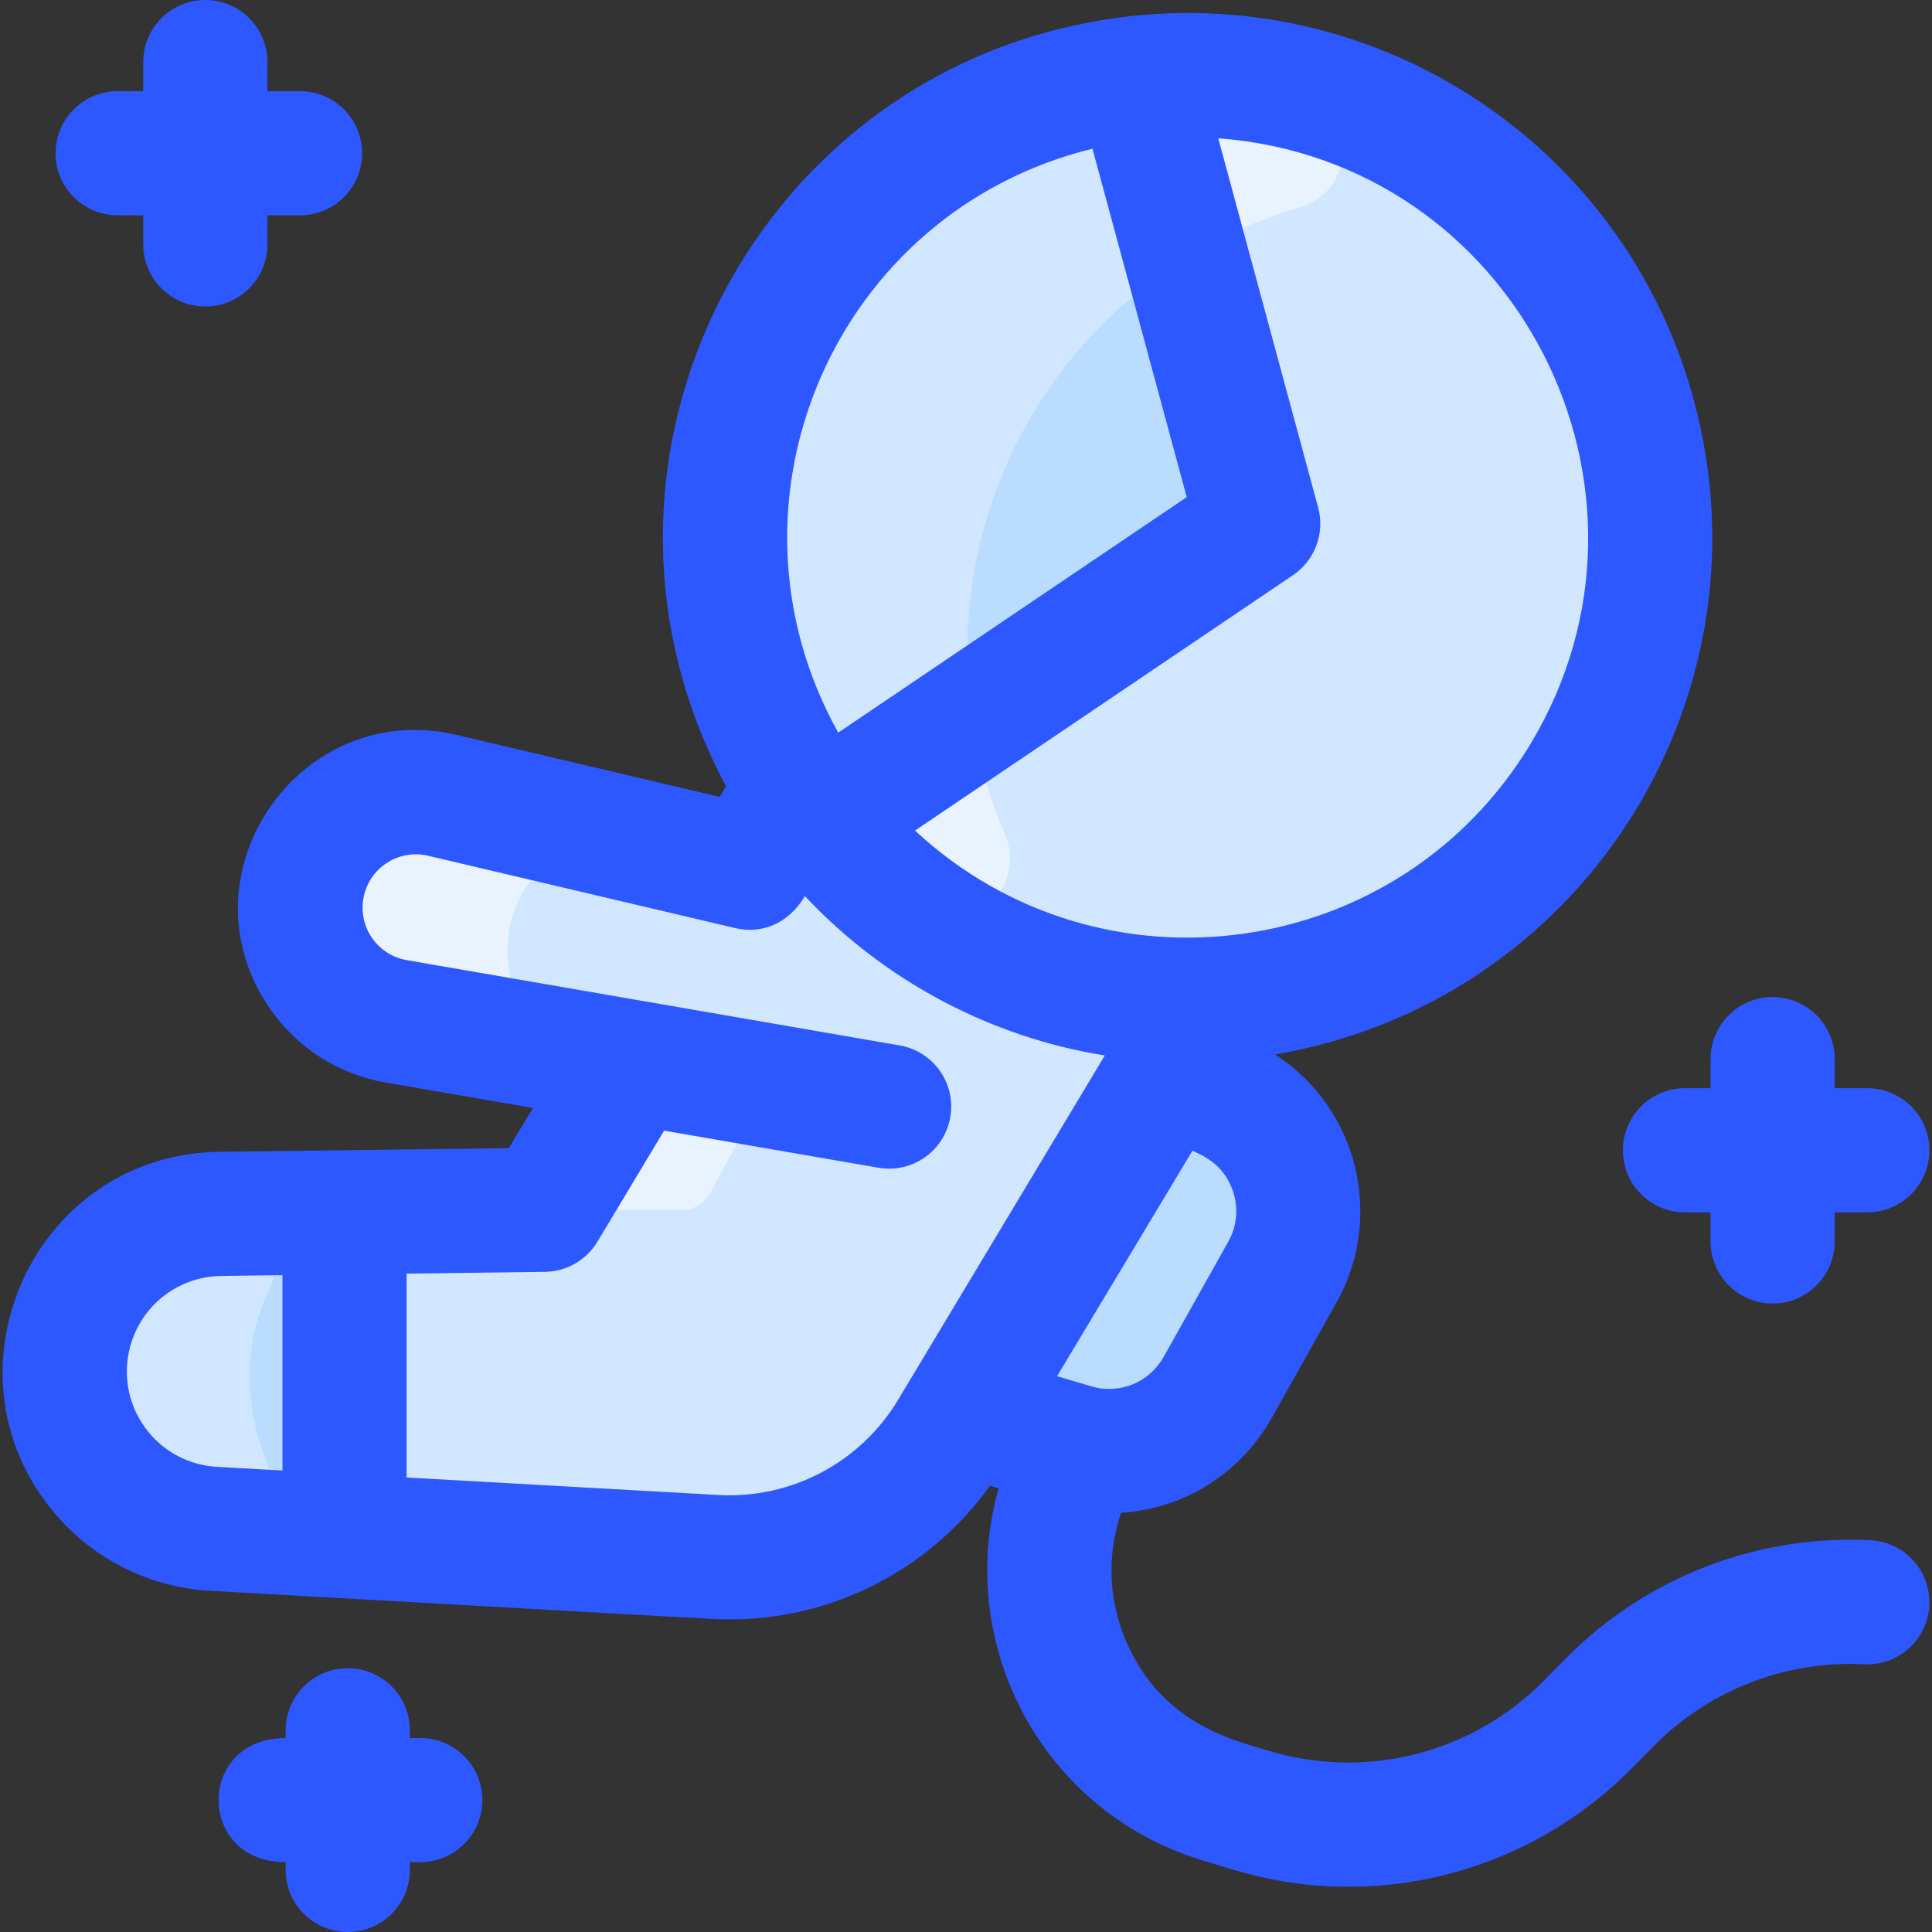 <svg id="Layer_1" enable-background="new 0 0 498 498" height="512" viewBox="0 0 498 498" width="512" xmlns="http://www.w3.org/2000/svg"><rect x="0" y="0" width="498" height="498" fill="#333333" stroke="none"/><path d="m408.309 199.86c-21.22 35.34-57.86 55.73-96.16 57.7l-11 18.33 15.23 7.29c16.76 8.03 23.25 28.54 14.16 44.75l-16.63 29.65c-7.36 13.11-22.81 19.38-37.22 15.09l-28.55-8.48-2.88 4.8c-12.78 21.27-36.29 33.729-61.07 32.34-112.002-6.295-85.455-4.805-129.13-7.25-24.07-1.35-41.68-23.24-37.83-47.04 3.154-19.44 19.772-33.889 39.59-34.15 40.484-.506 22.077-.275 83.45-1.05l22.84-38.03-60.98-10.55c-16.3-2.82-27.17-18.41-24.18-34.69h.01c3.07-16.72 19.51-27.46 36.06-23.56l79.19 18.65 12.52-20.85c-47.673-74.548-.372-173.183 87.49-182.79 96.474-10.579 166.246 94.621 115.09 179.84z" fill="#d1e7ff"/><path d="m131.578 251.575c1.95 8.304-5.451 15.836-13.856 14.382l-15.593-2.697c-16.3-2.82-27.17-18.41-24.18-34.69h.01c3.07-16.72 19.51-27.46 36.06-23.56l15.364 3.617c8.388 1.975 12.02 11.825 6.991 18.821-5.043 7.016-6.727 15.905-4.796 24.127z" fill="#e8f3ff"/><path d="m334.245 22.633c15.855 3.82 16.286 26.27.639 30.869-70.27 20.652-103.385 97.527-75.881 161.576 6.419 14.949-11.304 28.784-24.313 19.014-46.471-34.902-63.767-101.949-30.76-156.932 27.942-46.542 81.663-66.249 130.315-54.527z" fill="#e8f3ff"/><path d="m293.219 20.02 24.392 90.151c4.018 14.852-1.846 30.616-14.594 39.23l-91.419 61.778c-56.534-73.659-10.87-181.046 81.621-191.159z" fill="#b9dcff"/><path d="m305.789 66.48c-39.79 24.58-62.097 70.92-55.22 118.37l-38.97 26.33c-56.819-74.038-10.374-181.101 81.62-191.16z" fill="#d1e7ff"/><path d="m140.269 311.84h35.648c2.926 0 5.618-1.597 7.021-4.165l10.645-19.488c2.735-5.007-.5-11.186-6.174-11.79l-24.299-2.587z" fill="#e8f3ff"/><path d="m210.978 227.314-17.769-3.654 12.52-20.85c3.174 4.978 6.885 9.919 11.022 14.626 3.816 4.34-.112 11.042-5.773 9.878z" fill="#e8f3ff"/><path d="m88.809 312.49v83.48l-33.75-1.89c-24.07-1.35-41.68-23.24-37.83-47.04 3.153-19.438 19.771-33.889 39.59-34.15z" fill="#b9dcff"/><path d="m68.349 375.662c3.58 9.166-3.465 18.967-13.29 18.418-24.048-1.345-41.683-23.222-37.83-47.04 3.154-19.44 19.772-33.889 39.59-34.15 10.892-.135 16.897 10.679 12.618 19.452-6.647 13.629-6.669 29.032-1.088 43.32z" fill="#d1e7ff"/><path d="m316.379 283.18c16.76 8.03 23.25 28.54 14.16 44.75l-16.63 29.65c-7.36 13.11-22.81 19.38-37.22 15.09l-28.55-8.48 53.01-88.3z" fill="#b9dcff"/><path d="m482.149 397.021c-29.353-1.502-58.002 9.632-78.63 30.555l-5.485 5.563c-18.675 18.941-46.065 25.842-71.485 18.005-7.788-2.401-27.978-6.643-36.914-29.668-3.985-10.268-4.142-21.36-.648-31.529 15.923-.987 30.652-9.88 38.875-24.539l16.633-29.649c12.243-21.824 5.813-49.902-15.811-63.96 78.28-13.378 127.584-90.028 108.601-166.045-16.486-66.007-78.644-108.395-144.612-101.715-.812.028-1.628.12-2.447.276-94.902 11.347-148.216 114.275-103.067 198.341l-1.653 2.753-67.816-15.976c-40.498-9.529-72.061 36.18-48.008 70.677 7.039 10.098 17.595 16.813 29.721 18.911l37.967 6.57-6.221 10.362-74.53.94c-47.453.6-72.753 55.623-43.413 92.108 10.036 12.48 24.964 20.154 40.955 21.052 139.621 7.835 130.476 7.378 133.836 7.378 26.732 0 51.643-12.826 67.185-34.459l2.231.664c-11.289 39.761 10.766 83.001 52.154 95.759 9.195 2.835 20.732 6.939 38.045 6.939 27.115-.001 53.508-10.744 73.21-30.729l5.485-5.563c14.221-14.422 33.968-22.084 54.204-21.063 8.796.464 16.347-6.333 16.798-15.159.452-8.825-6.335-16.346-15.16-16.799zm-165.564-76.919-16.633 29.65c-3.723 6.635-11.418 9.751-18.705 7.585l-8.769-2.607 34.892-58.12c2.417 1.157 8.202 3.358 10.528 10.706 1.363 4.306.897 8.846-1.313 12.786zm78.007-128.479c-33.819 56.332-110.829 66.98-158.732 22.473l97.428-65.839c5.665-3.829 8.271-10.835 6.485-17.436l-25.753-95.18c76.835 5.777 119.809 90.626 80.572 155.982zm-112.993-153.289 24.3 89.809-89.835 60.708c-33.226-59.671-.691-134.304 65.535-150.517zm-248.577 311.254c1.913-11.841 12.007-20.545 24.001-20.696l15.787-.199v50.358l-16.855-.946c-14.625-.822-25.266-14.076-22.933-28.517zm152.066 35.763-80.278-4.505v-52.558l35.666-.45c5.546-.07 10.661-3.008 13.516-7.764l17.189-28.632 55.278 9.565c8.7 1.508 16.987-4.326 18.494-13.037 1.507-8.708-4.33-16.987-13.037-18.494l-127.057-21.986c-7.538-1.303-12.552-8.498-11.168-16.021 1.419-7.722 8.993-12.691 16.661-10.887l79.189 18.654c6.452 1.516 13.449-.778 17.938-8.257 20.27 21.638 47.619 36.337 77.304 41.084l-53.242 88.686c-9.747 16.235-27.533 25.667-46.453 24.602zm255.837-112.351c0-8.837 7.163-16 16-16s16 7.163 16 16v7.5h8.404c8.837 0 16 7.163 16 16s-7.163 16-16 16h-8.404v7.5c0 8.837-7.163 16-16 16s-16-7.163-16-16v-7.5h-6.596c-8.837 0-16-7.163-16-16s7.163-16 16-16h6.596zm-316.596 191c0 8.837-7.163 16-16 16h-2.692v2c0 8.837-7.163 16-16 16s-16-7.163-16-16v-2c-23.068 0-23.061-32 0-32v-2c0-8.837 7.163-16 16-16s16 7.163 16 16v2h2.692c8.837 0 16 7.163 16 16zm-110-424.5c0-8.837 7.163-16 16-16h6.596v-7.5c0-8.837 7.163-16 16-16s16 7.163 16 16v7.5h8.404c8.837 0 16 7.163 16 16s-7.163 16-16 16h-8.404v7.5c0 8.837-7.163 16-16 16s-16-7.163-16-16v-7.5h-6.596c-8.836 0-16-7.163-16-16z" fill="#2e58ff"/></svg>